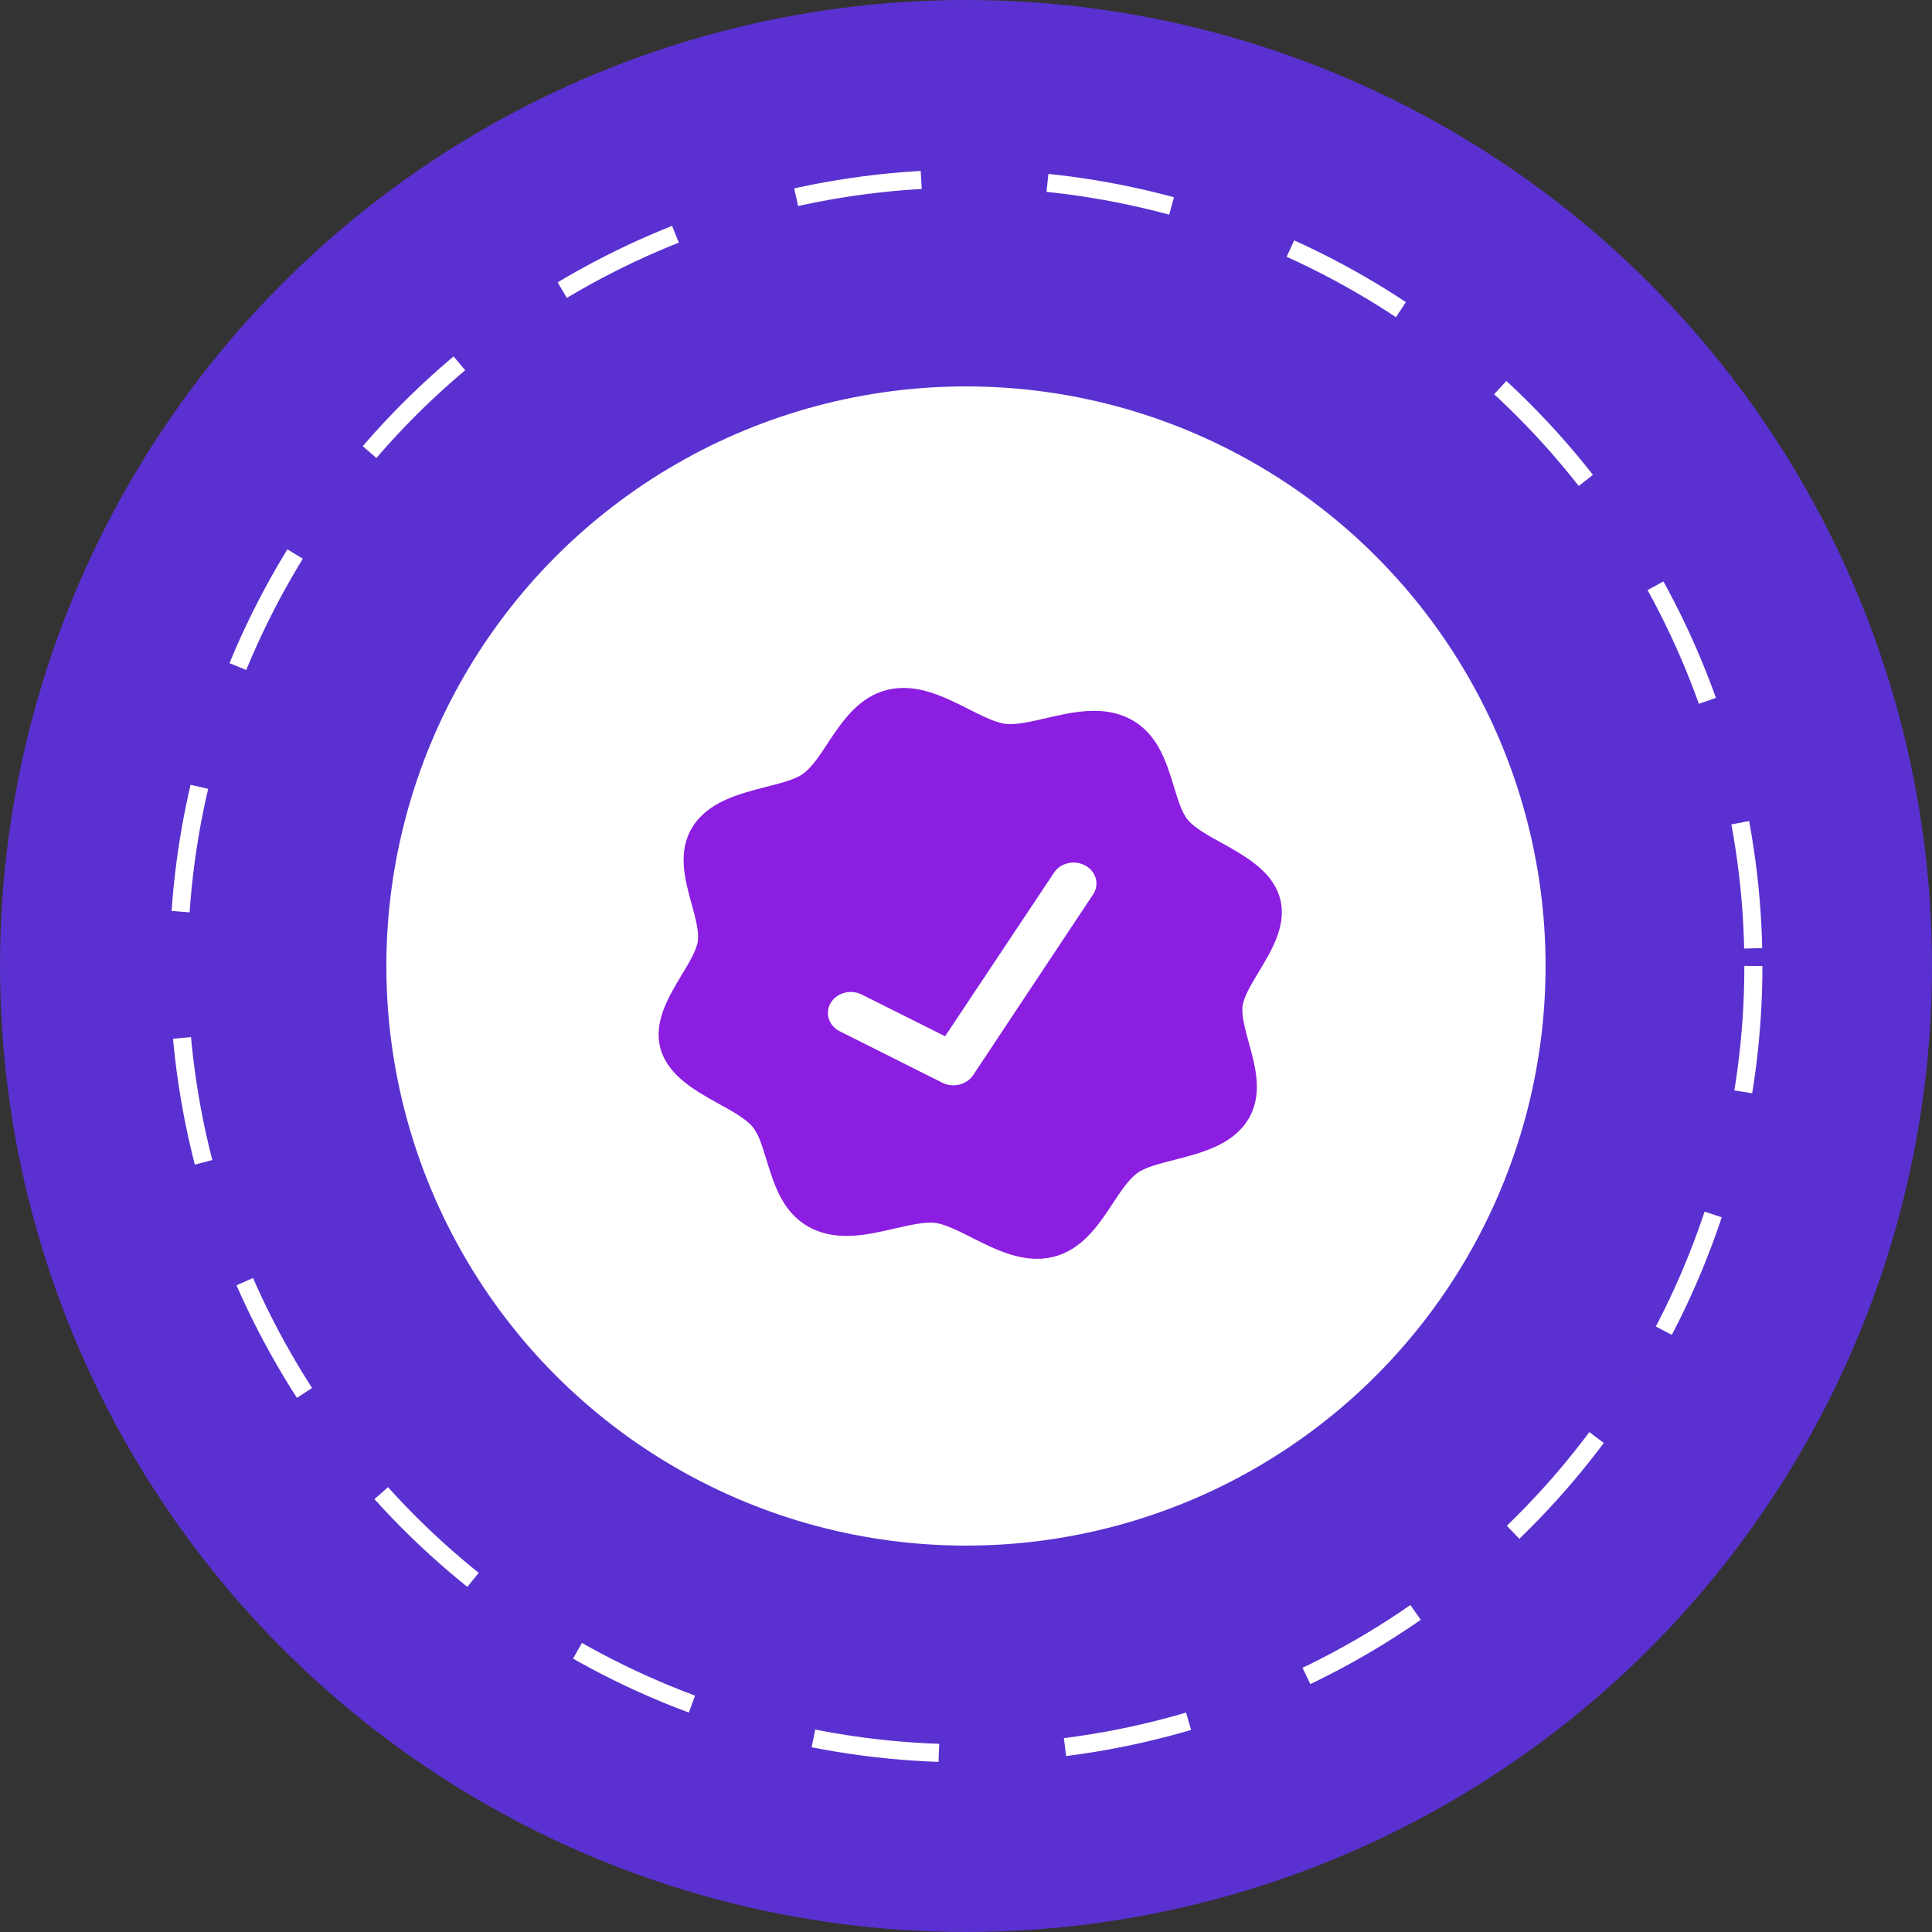 <svg width="107" height="107" viewBox="0 0 107 107" fill="none" xmlns="http://www.w3.org/2000/svg">
<rect x="0" y="0" width="107" height="107" fill="#333333" stroke="none"/>
<circle cx="53.5" cy="53.5" r="53.5" fill="#5A31D0"/>
<circle cx="53.503" cy="53.5" r="43.605" fill="#5A31D0" stroke="white" stroke-dasharray="7 7"/>
<circle cx="53.498" cy="53.5" r="32.1" fill="white"/>
<path d="M67.685 46.698C66.943 46.294 66.178 45.866 65.805 45.432C65.432 44.997 65.234 44.265 65.001 43.525C64.588 42.169 64.103 40.621 62.608 39.83C61.114 39.04 59.407 39.429 57.918 39.779C57.103 39.965 56.273 40.153 55.714 40.095C55.156 40.037 54.33 39.623 53.577 39.237C52.25 38.571 50.733 37.816 49.142 38.207C47.55 38.598 46.648 39.946 45.863 41.13C45.422 41.81 44.954 42.511 44.48 42.852C44.006 43.194 43.206 43.375 42.399 43.589C40.919 43.967 39.228 44.412 38.365 45.781C37.502 47.149 37.927 48.713 38.309 50.077C38.512 50.823 38.718 51.584 38.654 52.096C38.59 52.607 38.139 53.364 37.718 54.053C36.99 55.269 36.167 56.658 36.593 58.116C37.02 59.574 38.491 60.4 39.785 61.119C40.526 61.523 41.291 61.952 41.664 62.386C42.037 62.82 42.235 63.553 42.468 64.292C42.881 65.648 43.367 67.197 44.861 67.987C46.355 68.777 48.062 68.388 49.551 68.038C50.366 67.853 51.197 67.664 51.755 67.722C52.314 67.781 53.14 68.194 53.893 68.58C55.219 69.246 56.736 70.001 58.328 69.61C59.92 69.22 60.821 67.871 61.606 66.687C62.047 66.008 62.515 65.307 62.989 64.965C63.463 64.624 64.263 64.442 65.07 64.229C66.551 63.851 68.242 63.406 69.104 62.037C69.967 60.668 69.542 59.105 69.16 57.741C68.958 56.994 68.752 56.233 68.815 55.722C68.879 55.21 69.33 54.454 69.752 53.764C70.479 52.549 71.303 51.16 70.876 49.702C70.45 48.243 68.978 47.418 67.685 46.698ZM60.564 49.498L53.892 59.55C53.719 59.807 53.444 59.992 53.125 60.069C52.812 60.147 52.478 60.11 52.193 59.967L46.561 57.142C46.407 57.073 46.27 56.977 46.159 56.858C46.047 56.74 45.963 56.602 45.911 56.453C45.859 56.303 45.84 56.146 45.856 55.99C45.872 55.835 45.923 55.683 46.004 55.546C46.086 55.408 46.197 55.287 46.331 55.19C46.464 55.093 46.618 55.021 46.783 54.98C46.948 54.938 47.12 54.928 47.29 54.949C47.459 54.97 47.622 55.022 47.769 55.103L52.342 57.391L58.405 48.285C58.587 48.036 58.868 47.862 59.187 47.798C59.507 47.734 59.841 47.786 60.12 47.943C60.399 48.099 60.601 48.349 60.684 48.638C60.766 48.928 60.724 49.236 60.564 49.498Z" fill="#8B1EE1"/>
</svg>
